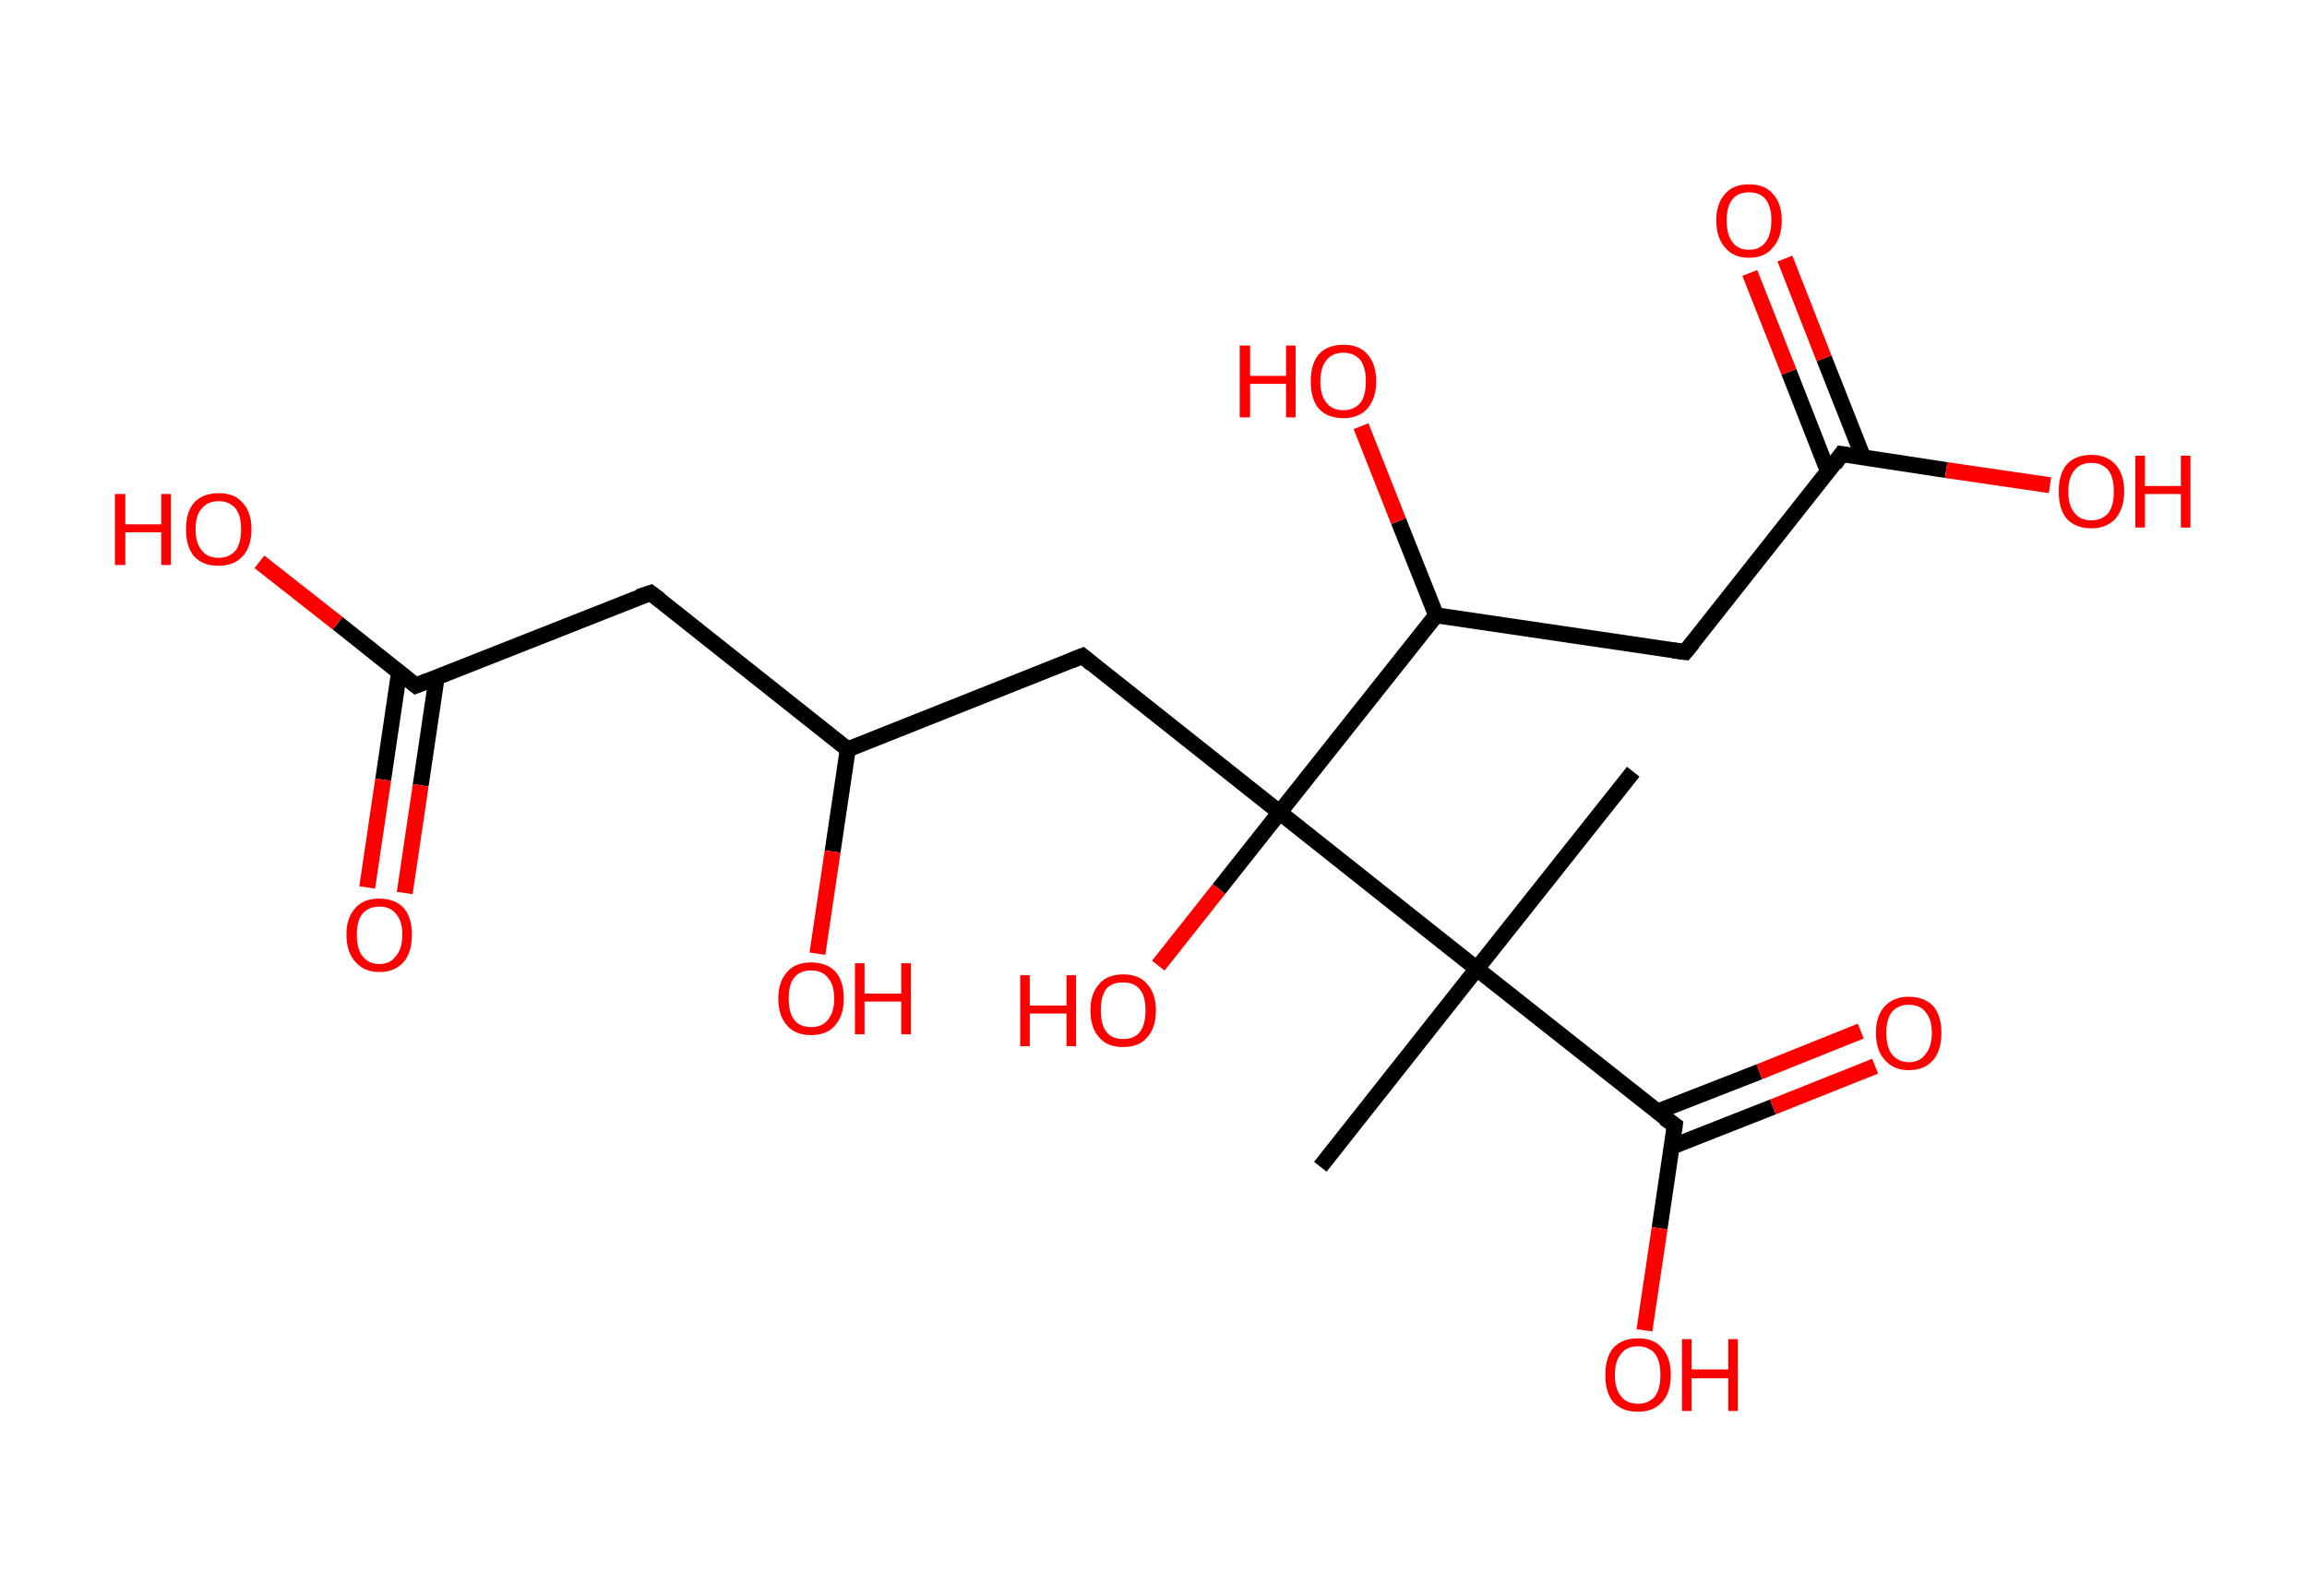 <?xml version='1.0' encoding='ASCII' standalone='yes'?>
<svg xmlns="http://www.w3.org/2000/svg" xmlns:rdkit="http://www.rdkit.org/xml" xmlns:xlink="http://www.w3.org/1999/xlink" version="1.1" baseProfile="full" xml:space="preserve" width="289px" height="200px" viewBox="0 0 289 200">
<!-- END OF HEADER -->
<rect style="opacity:1.0;fill:#FFFFFF;stroke:none" width="289.0" height="200.0" x="0.0" y="0.0"> </rect>
<path class="bond-0 atom-0 atom-1" d="M 204.6,96.7 L 185.0,121.4" style="fill:none;fill-rule:evenodd;stroke:#000000;stroke-width:2.0px;stroke-linecap:butt;stroke-linejoin:miter;stroke-opacity:1"/>
<path class="bond-1 atom-1 atom-2" d="M 185.0,121.4 L 165.4,146.2" style="fill:none;fill-rule:evenodd;stroke:#000000;stroke-width:2.0px;stroke-linecap:butt;stroke-linejoin:miter;stroke-opacity:1"/>
<path class="bond-2 atom-1 atom-3" d="M 185.0,121.4 L 209.8,141.0" style="fill:none;fill-rule:evenodd;stroke:#000000;stroke-width:2.0px;stroke-linecap:butt;stroke-linejoin:miter;stroke-opacity:1"/>
<path class="bond-3 atom-3 atom-4" d="M 209.4,143.7 L 222.1,138.7" style="fill:none;fill-rule:evenodd;stroke:#000000;stroke-width:2.0px;stroke-linecap:butt;stroke-linejoin:miter;stroke-opacity:1"/>
<path class="bond-3 atom-3 atom-4" d="M 222.1,138.7 L 234.9,133.6" style="fill:none;fill-rule:evenodd;stroke:#FF0000;stroke-width:2.0px;stroke-linecap:butt;stroke-linejoin:miter;stroke-opacity:1"/>
<path class="bond-3 atom-3 atom-4" d="M 207.6,139.3 L 220.4,134.3" style="fill:none;fill-rule:evenodd;stroke:#000000;stroke-width:2.0px;stroke-linecap:butt;stroke-linejoin:miter;stroke-opacity:1"/>
<path class="bond-3 atom-3 atom-4" d="M 220.4,134.3 L 233.1,129.2" style="fill:none;fill-rule:evenodd;stroke:#FF0000;stroke-width:2.0px;stroke-linecap:butt;stroke-linejoin:miter;stroke-opacity:1"/>
<path class="bond-4 atom-3 atom-5" d="M 209.8,141.0 L 207.9,153.9" style="fill:none;fill-rule:evenodd;stroke:#000000;stroke-width:2.0px;stroke-linecap:butt;stroke-linejoin:miter;stroke-opacity:1"/>
<path class="bond-4 atom-3 atom-5" d="M 207.9,153.9 L 206.0,166.7" style="fill:none;fill-rule:evenodd;stroke:#FF0000;stroke-width:2.0px;stroke-linecap:butt;stroke-linejoin:miter;stroke-opacity:1"/>
<path class="bond-5 atom-1 atom-6" d="M 185.0,121.4 L 160.3,101.8" style="fill:none;fill-rule:evenodd;stroke:#000000;stroke-width:2.0px;stroke-linecap:butt;stroke-linejoin:miter;stroke-opacity:1"/>
<path class="bond-6 atom-6 atom-7" d="M 160.3,101.8 L 152.7,111.4" style="fill:none;fill-rule:evenodd;stroke:#000000;stroke-width:2.0px;stroke-linecap:butt;stroke-linejoin:miter;stroke-opacity:1"/>
<path class="bond-6 atom-6 atom-7" d="M 152.7,111.4 L 145.1,121.0" style="fill:none;fill-rule:evenodd;stroke:#FF0000;stroke-width:2.0px;stroke-linecap:butt;stroke-linejoin:miter;stroke-opacity:1"/>
<path class="bond-7 atom-6 atom-8" d="M 160.3,101.8 L 135.6,82.2" style="fill:none;fill-rule:evenodd;stroke:#000000;stroke-width:2.0px;stroke-linecap:butt;stroke-linejoin:miter;stroke-opacity:1"/>
<path class="bond-8 atom-8 atom-9" d="M 135.6,82.2 L 106.2,93.9" style="fill:none;fill-rule:evenodd;stroke:#000000;stroke-width:2.0px;stroke-linecap:butt;stroke-linejoin:miter;stroke-opacity:1"/>
<path class="bond-9 atom-9 atom-10" d="M 106.2,93.9 L 104.3,106.7" style="fill:none;fill-rule:evenodd;stroke:#000000;stroke-width:2.0px;stroke-linecap:butt;stroke-linejoin:miter;stroke-opacity:1"/>
<path class="bond-9 atom-9 atom-10" d="M 104.3,106.7 L 102.4,119.5" style="fill:none;fill-rule:evenodd;stroke:#FF0000;stroke-width:2.0px;stroke-linecap:butt;stroke-linejoin:miter;stroke-opacity:1"/>
<path class="bond-10 atom-9 atom-11" d="M 106.2,93.9 L 81.5,74.3" style="fill:none;fill-rule:evenodd;stroke:#000000;stroke-width:2.0px;stroke-linecap:butt;stroke-linejoin:miter;stroke-opacity:1"/>
<path class="bond-11 atom-11 atom-12" d="M 81.5,74.3 L 52.1,85.9" style="fill:none;fill-rule:evenodd;stroke:#000000;stroke-width:2.0px;stroke-linecap:butt;stroke-linejoin:miter;stroke-opacity:1"/>
<path class="bond-12 atom-12 atom-13" d="M 50.0,84.2 L 48.0,97.7" style="fill:none;fill-rule:evenodd;stroke:#000000;stroke-width:2.0px;stroke-linecap:butt;stroke-linejoin:miter;stroke-opacity:1"/>
<path class="bond-12 atom-12 atom-13" d="M 48.0,97.7 L 46.0,111.2" style="fill:none;fill-rule:evenodd;stroke:#FF0000;stroke-width:2.0px;stroke-linecap:butt;stroke-linejoin:miter;stroke-opacity:1"/>
<path class="bond-12 atom-12 atom-13" d="M 54.7,84.9 L 52.7,98.4" style="fill:none;fill-rule:evenodd;stroke:#000000;stroke-width:2.0px;stroke-linecap:butt;stroke-linejoin:miter;stroke-opacity:1"/>
<path class="bond-12 atom-12 atom-13" d="M 52.7,98.4 L 50.7,111.9" style="fill:none;fill-rule:evenodd;stroke:#FF0000;stroke-width:2.0px;stroke-linecap:butt;stroke-linejoin:miter;stroke-opacity:1"/>
<path class="bond-13 atom-12 atom-14" d="M 52.1,85.9 L 42.3,78.1" style="fill:none;fill-rule:evenodd;stroke:#000000;stroke-width:2.0px;stroke-linecap:butt;stroke-linejoin:miter;stroke-opacity:1"/>
<path class="bond-13 atom-12 atom-14" d="M 42.3,78.1 L 32.5,70.4" style="fill:none;fill-rule:evenodd;stroke:#FF0000;stroke-width:2.0px;stroke-linecap:butt;stroke-linejoin:miter;stroke-opacity:1"/>
<path class="bond-14 atom-6 atom-15" d="M 160.3,101.8 L 179.9,77.1" style="fill:none;fill-rule:evenodd;stroke:#000000;stroke-width:2.0px;stroke-linecap:butt;stroke-linejoin:miter;stroke-opacity:1"/>
<path class="bond-15 atom-15 atom-16" d="M 179.9,77.1 L 175.2,65.3" style="fill:none;fill-rule:evenodd;stroke:#000000;stroke-width:2.0px;stroke-linecap:butt;stroke-linejoin:miter;stroke-opacity:1"/>
<path class="bond-15 atom-15 atom-16" d="M 175.2,65.3 L 170.5,53.4" style="fill:none;fill-rule:evenodd;stroke:#FF0000;stroke-width:2.0px;stroke-linecap:butt;stroke-linejoin:miter;stroke-opacity:1"/>
<path class="bond-16 atom-15 atom-17" d="M 179.9,77.1 L 211.1,81.7" style="fill:none;fill-rule:evenodd;stroke:#000000;stroke-width:2.0px;stroke-linecap:butt;stroke-linejoin:miter;stroke-opacity:1"/>
<path class="bond-17 atom-17 atom-18" d="M 211.1,81.7 L 230.7,56.9" style="fill:none;fill-rule:evenodd;stroke:#000000;stroke-width:2.0px;stroke-linecap:butt;stroke-linejoin:miter;stroke-opacity:1"/>
<path class="bond-18 atom-18 atom-19" d="M 233.4,57.3 L 228.5,44.9" style="fill:none;fill-rule:evenodd;stroke:#000000;stroke-width:2.0px;stroke-linecap:butt;stroke-linejoin:miter;stroke-opacity:1"/>
<path class="bond-18 atom-18 atom-19" d="M 228.5,44.9 L 223.6,32.4" style="fill:none;fill-rule:evenodd;stroke:#FF0000;stroke-width:2.0px;stroke-linecap:butt;stroke-linejoin:miter;stroke-opacity:1"/>
<path class="bond-18 atom-18 atom-19" d="M 229.0,59.1 L 224.1,46.6" style="fill:none;fill-rule:evenodd;stroke:#000000;stroke-width:2.0px;stroke-linecap:butt;stroke-linejoin:miter;stroke-opacity:1"/>
<path class="bond-18 atom-18 atom-19" d="M 224.1,46.6 L 219.2,34.2" style="fill:none;fill-rule:evenodd;stroke:#FF0000;stroke-width:2.0px;stroke-linecap:butt;stroke-linejoin:miter;stroke-opacity:1"/>
<path class="bond-19 atom-18 atom-20" d="M 230.7,56.9 L 243.8,58.9" style="fill:none;fill-rule:evenodd;stroke:#000000;stroke-width:2.0px;stroke-linecap:butt;stroke-linejoin:miter;stroke-opacity:1"/>
<path class="bond-19 atom-18 atom-20" d="M 243.8,58.9 L 256.8,60.8" style="fill:none;fill-rule:evenodd;stroke:#FF0000;stroke-width:2.0px;stroke-linecap:butt;stroke-linejoin:miter;stroke-opacity:1"/>
<path d="M 208.5,140.1 L 209.8,141.0 L 209.7,141.7" style="fill:none;stroke:#000000;stroke-width:2.0px;stroke-linecap:butt;stroke-linejoin:miter;stroke-opacity:1;"/>
<path d="M 136.8,83.2 L 135.6,82.2 L 134.1,82.8" style="fill:none;stroke:#000000;stroke-width:2.0px;stroke-linecap:butt;stroke-linejoin:miter;stroke-opacity:1;"/>
<path d="M 82.7,75.2 L 81.5,74.3 L 80.0,74.8" style="fill:none;stroke:#000000;stroke-width:2.0px;stroke-linecap:butt;stroke-linejoin:miter;stroke-opacity:1;"/>
<path d="M 53.6,85.3 L 52.1,85.9 L 51.6,85.5" style="fill:none;stroke:#000000;stroke-width:2.0px;stroke-linecap:butt;stroke-linejoin:miter;stroke-opacity:1;"/>
<path d="M 209.6,81.5 L 211.1,81.7 L 212.1,80.5" style="fill:none;stroke:#000000;stroke-width:2.0px;stroke-linecap:butt;stroke-linejoin:miter;stroke-opacity:1;"/>
<path d="M 229.8,58.2 L 230.7,56.9 L 231.4,57.0" style="fill:none;stroke:#000000;stroke-width:2.0px;stroke-linecap:butt;stroke-linejoin:miter;stroke-opacity:1;"/>
<path class="atom-4" d="M 235.0 129.4 Q 235.0 127.3, 236.1 126.1 Q 237.2 124.9, 239.1 124.9 Q 241.1 124.9, 242.2 126.1 Q 243.2 127.3, 243.2 129.4 Q 243.2 131.6, 242.2 132.8 Q 241.1 134.1, 239.1 134.1 Q 237.2 134.1, 236.1 132.8 Q 235.0 131.6, 235.0 129.4 M 239.1 133.1 Q 240.5 133.1, 241.2 132.1 Q 242.0 131.2, 242.0 129.4 Q 242.0 127.7, 241.2 126.8 Q 240.5 125.9, 239.1 125.9 Q 237.8 125.9, 237.0 126.8 Q 236.3 127.7, 236.3 129.4 Q 236.3 131.2, 237.0 132.1 Q 237.8 133.1, 239.1 133.1 " fill="#FF0000"/>
<path class="atom-5" d="M 201.1 172.3 Q 201.1 170.1, 202.1 168.9 Q 203.2 167.7, 205.2 167.7 Q 207.2 167.7, 208.2 168.9 Q 209.3 170.1, 209.3 172.3 Q 209.3 174.5, 208.2 175.7 Q 207.1 176.9, 205.2 176.9 Q 203.2 176.9, 202.1 175.7 Q 201.1 174.5, 201.1 172.3 M 205.2 175.9 Q 206.5 175.9, 207.3 175.0 Q 208.0 174.1, 208.0 172.3 Q 208.0 170.5, 207.3 169.6 Q 206.5 168.7, 205.2 168.7 Q 203.8 168.7, 203.1 169.6 Q 202.3 170.5, 202.3 172.3 Q 202.3 174.1, 203.1 175.0 Q 203.8 175.9, 205.2 175.9 " fill="#FF0000"/>
<path class="atom-5" d="M 210.7 167.8 L 211.9 167.8 L 211.9 171.6 L 216.5 171.6 L 216.5 167.8 L 217.7 167.8 L 217.7 176.8 L 216.5 176.8 L 216.5 172.7 L 211.9 172.7 L 211.9 176.8 L 210.7 176.8 L 210.7 167.8 " fill="#FF0000"/>
<path class="atom-7" d="M 127.8 122.2 L 129.0 122.2 L 129.0 126.0 L 133.6 126.0 L 133.6 122.2 L 134.8 122.2 L 134.8 131.1 L 133.6 131.1 L 133.6 127.0 L 129.0 127.0 L 129.0 131.1 L 127.8 131.1 L 127.8 122.2 " fill="#FF0000"/>
<path class="atom-7" d="M 136.6 126.6 Q 136.6 124.5, 137.7 123.3 Q 138.7 122.1, 140.7 122.1 Q 142.7 122.1, 143.7 123.3 Q 144.8 124.5, 144.8 126.6 Q 144.8 128.8, 143.7 130.0 Q 142.7 131.2, 140.7 131.2 Q 138.7 131.2, 137.7 130.0 Q 136.6 128.8, 136.6 126.6 M 140.7 130.2 Q 142.1 130.2, 142.8 129.3 Q 143.5 128.4, 143.5 126.6 Q 143.5 124.8, 142.8 124.0 Q 142.1 123.1, 140.7 123.1 Q 139.3 123.1, 138.6 123.9 Q 137.9 124.8, 137.9 126.6 Q 137.9 128.4, 138.6 129.3 Q 139.3 130.2, 140.7 130.2 " fill="#FF0000"/>
<path class="atom-10" d="M 97.5 125.1 Q 97.5 123.0, 98.6 121.8 Q 99.6 120.6, 101.6 120.6 Q 103.6 120.6, 104.7 121.8 Q 105.7 123.0, 105.7 125.1 Q 105.7 127.3, 104.6 128.5 Q 103.6 129.7, 101.6 129.7 Q 99.6 129.7, 98.6 128.5 Q 97.5 127.3, 97.5 125.1 M 101.6 128.7 Q 103.0 128.7, 103.7 127.8 Q 104.5 126.9, 104.5 125.1 Q 104.5 123.4, 103.7 122.5 Q 103.0 121.6, 101.6 121.6 Q 100.2 121.6, 99.5 122.5 Q 98.8 123.3, 98.8 125.1 Q 98.8 126.9, 99.5 127.8 Q 100.2 128.7, 101.6 128.7 " fill="#FF0000"/>
<path class="atom-10" d="M 107.1 120.7 L 108.3 120.7 L 108.3 124.5 L 112.9 124.5 L 112.9 120.7 L 114.1 120.7 L 114.1 129.6 L 112.9 129.6 L 112.9 125.5 L 108.3 125.5 L 108.3 129.6 L 107.1 129.6 L 107.1 120.7 " fill="#FF0000"/>
<path class="atom-13" d="M 43.4 117.1 Q 43.4 115.0, 44.5 113.8 Q 45.5 112.6, 47.5 112.6 Q 49.5 112.6, 50.6 113.8 Q 51.6 115.0, 51.6 117.1 Q 51.6 119.3, 50.6 120.5 Q 49.5 121.8, 47.5 121.8 Q 45.6 121.8, 44.5 120.5 Q 43.4 119.3, 43.4 117.1 M 47.5 120.8 Q 48.9 120.8, 49.6 119.8 Q 50.4 118.9, 50.4 117.1 Q 50.4 115.4, 49.6 114.5 Q 48.9 113.6, 47.5 113.6 Q 46.2 113.6, 45.4 114.5 Q 44.7 115.4, 44.7 117.1 Q 44.7 118.9, 45.4 119.8 Q 46.2 120.8, 47.5 120.8 " fill="#FF0000"/>
<path class="atom-14" d="M 14.4 61.9 L 15.7 61.9 L 15.7 65.7 L 20.2 65.7 L 20.2 61.9 L 21.4 61.9 L 21.4 70.8 L 20.2 70.8 L 20.2 66.7 L 15.7 66.7 L 15.7 70.8 L 14.4 70.8 L 14.4 61.9 " fill="#FF0000"/>
<path class="atom-14" d="M 23.3 66.3 Q 23.3 64.2, 24.3 63.0 Q 25.4 61.8, 27.4 61.8 Q 29.4 61.8, 30.4 63.0 Q 31.5 64.2, 31.5 66.3 Q 31.5 68.5, 30.4 69.7 Q 29.3 70.9, 27.4 70.9 Q 25.4 70.9, 24.3 69.7 Q 23.3 68.5, 23.3 66.3 M 27.4 69.9 Q 28.7 69.9, 29.5 69.0 Q 30.2 68.1, 30.2 66.3 Q 30.2 64.6, 29.5 63.7 Q 28.7 62.8, 27.4 62.8 Q 26.0 62.8, 25.3 63.7 Q 24.5 64.5, 24.5 66.3 Q 24.5 68.1, 25.3 69.0 Q 26.0 69.9, 27.4 69.9 " fill="#FF0000"/>
<path class="atom-16" d="M 155.3 43.3 L 156.6 43.3 L 156.6 47.1 L 161.1 47.1 L 161.1 43.3 L 162.3 43.3 L 162.3 52.3 L 161.1 52.3 L 161.1 48.1 L 156.6 48.1 L 156.6 52.3 L 155.3 52.3 L 155.3 43.3 " fill="#FF0000"/>
<path class="atom-16" d="M 164.2 47.8 Q 164.2 45.6, 165.2 44.4 Q 166.3 43.2, 168.3 43.2 Q 170.3 43.2, 171.3 44.4 Q 172.4 45.6, 172.4 47.8 Q 172.4 49.9, 171.3 51.2 Q 170.2 52.4, 168.3 52.4 Q 166.3 52.4, 165.2 51.2 Q 164.2 50.0, 164.2 47.8 M 168.3 51.4 Q 169.6 51.4, 170.4 50.5 Q 171.1 49.6, 171.1 47.8 Q 171.1 46.0, 170.4 45.1 Q 169.6 44.2, 168.3 44.2 Q 166.9 44.2, 166.2 45.1 Q 165.4 46.0, 165.4 47.8 Q 165.4 49.6, 166.2 50.5 Q 166.9 51.4, 168.3 51.4 " fill="#FF0000"/>
<path class="atom-19" d="M 215.0 27.6 Q 215.0 25.5, 216.1 24.3 Q 217.1 23.1, 219.1 23.1 Q 221.1 23.1, 222.1 24.3 Q 223.2 25.5, 223.2 27.6 Q 223.2 29.8, 222.1 31.0 Q 221.1 32.3, 219.1 32.3 Q 217.1 32.3, 216.1 31.0 Q 215.0 29.8, 215.0 27.6 M 219.1 31.3 Q 220.5 31.3, 221.2 30.3 Q 221.9 29.4, 221.9 27.6 Q 221.9 25.9, 221.2 25.0 Q 220.5 24.1, 219.1 24.1 Q 217.7 24.1, 217.0 25.0 Q 216.3 25.9, 216.3 27.6 Q 216.3 29.4, 217.0 30.3 Q 217.7 31.3, 219.1 31.3 " fill="#FF0000"/>
<path class="atom-20" d="M 257.9 61.6 Q 257.9 59.4, 258.9 58.2 Q 260.0 57.0, 262.0 57.0 Q 263.9 57.0, 265.0 58.2 Q 266.1 59.4, 266.1 61.6 Q 266.1 63.7, 265.0 65.0 Q 263.9 66.2, 262.0 66.2 Q 260.0 66.2, 258.9 65.0 Q 257.9 63.8, 257.9 61.6 M 262.0 65.2 Q 263.3 65.2, 264.1 64.3 Q 264.8 63.4, 264.8 61.6 Q 264.8 59.8, 264.1 58.9 Q 263.3 58.0, 262.0 58.0 Q 260.6 58.0, 259.9 58.9 Q 259.1 59.8, 259.1 61.6 Q 259.1 63.4, 259.9 64.3 Q 260.6 65.2, 262.0 65.2 " fill="#FF0000"/>
<path class="atom-20" d="M 267.5 57.1 L 268.7 57.1 L 268.7 60.9 L 273.2 60.9 L 273.2 57.1 L 274.4 57.1 L 274.4 66.1 L 273.2 66.1 L 273.2 61.9 L 268.7 61.9 L 268.7 66.1 L 267.5 66.1 L 267.5 57.1 " fill="#FF0000"/>
</svg>
